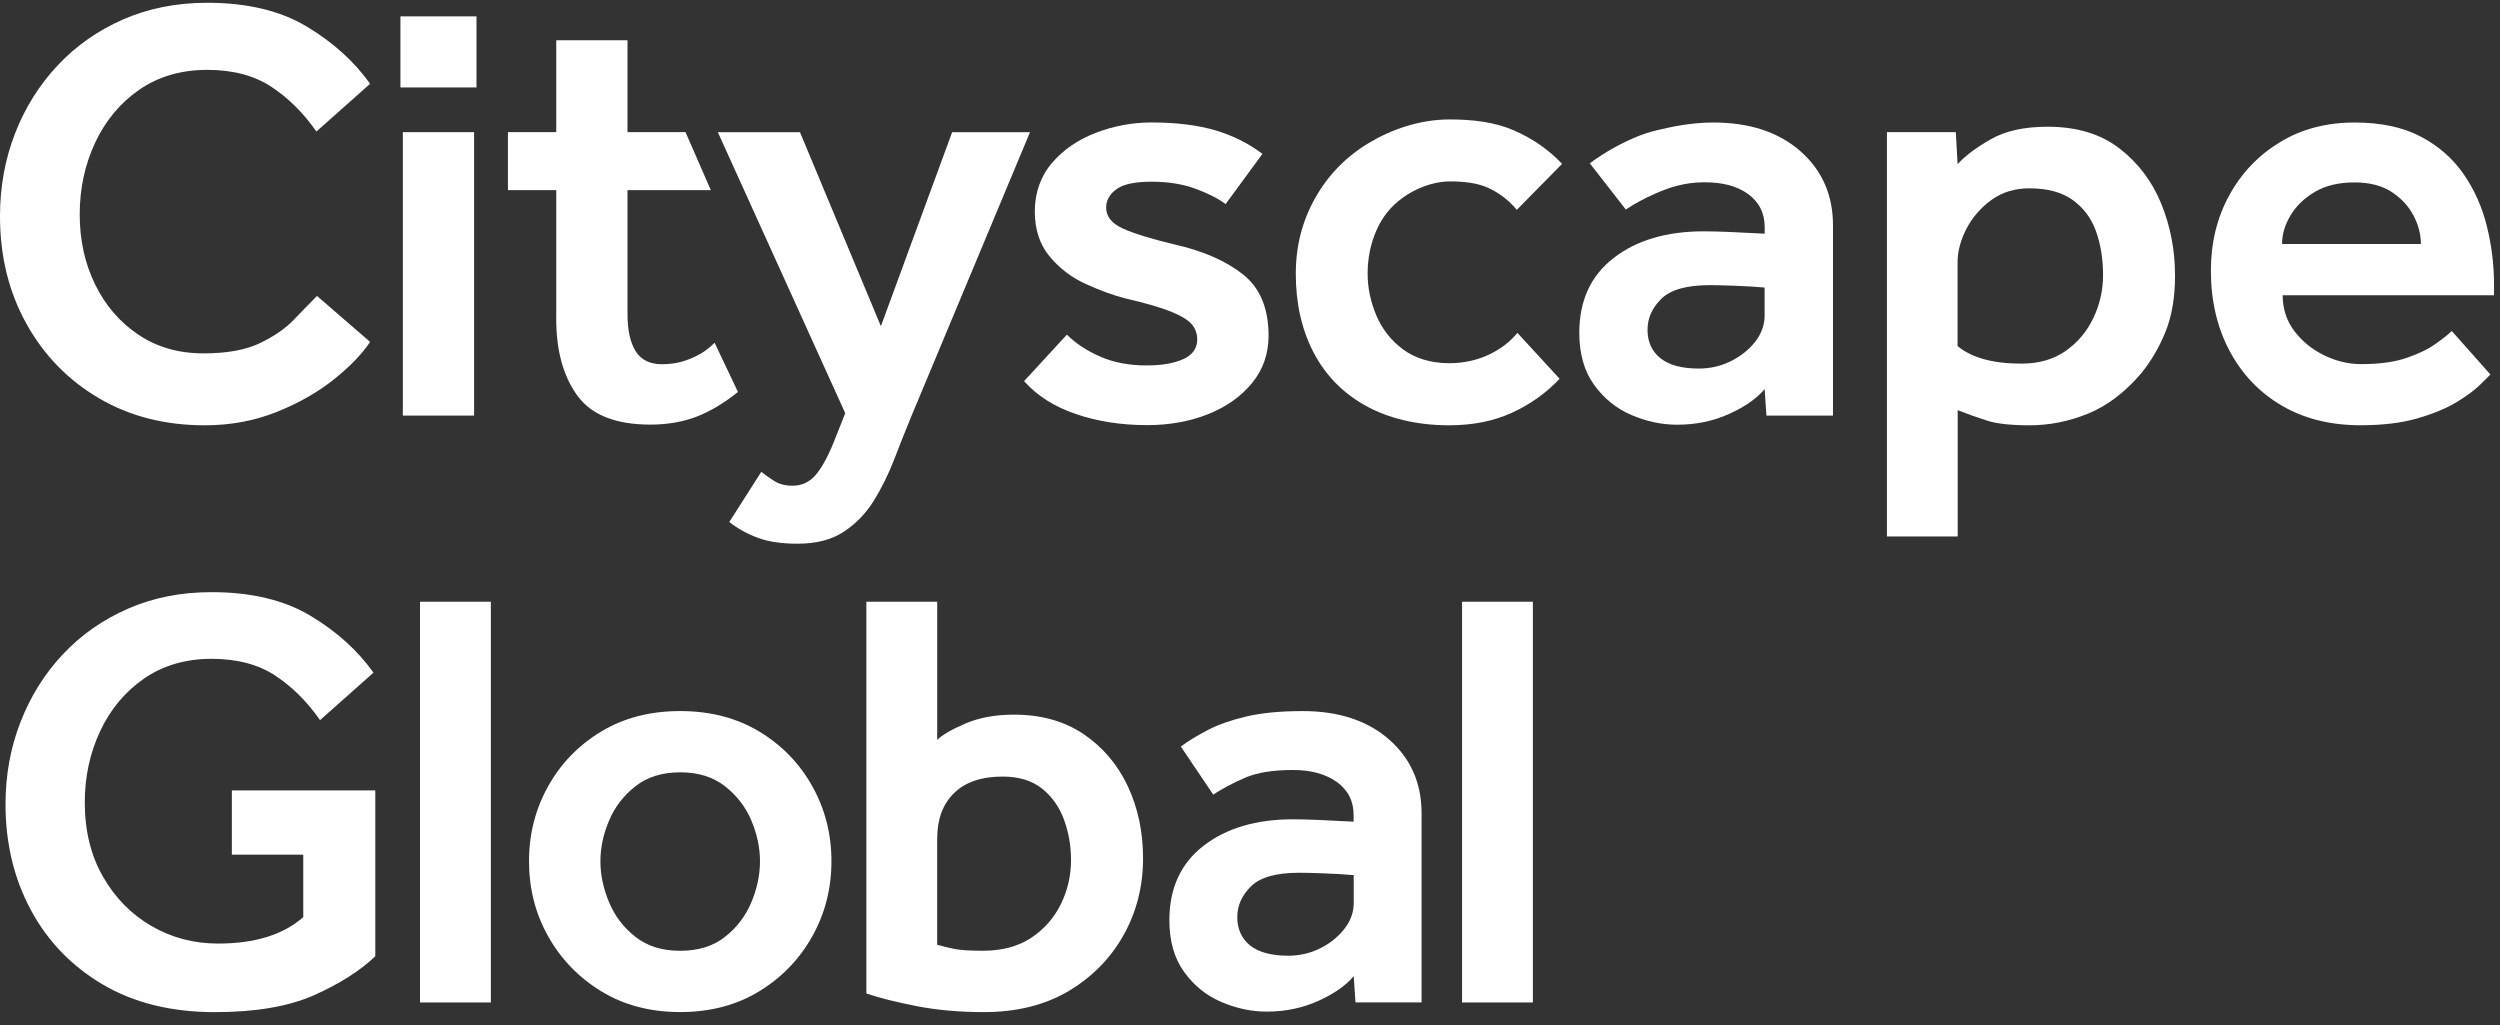 <svg width="139" height="57" viewBox="0 0 139 57" fill="none" xmlns="http://www.w3.org/2000/svg">
<rect x="0" y="0" width="139" height="57" fill="#333333" stroke="none"/>
<path d="M22.398 7.348H26.359V23.106H22.398V7.348ZM22.264 0.91H26.493V4.862H22.264V0.91Z" fill="white"/>
<path d="M30.928 17.732V10.573H28.241V7.347H30.928V2.24H34.889V7.347H38.114L39.523 10.573H34.889V17.462C34.889 18.358 35.042 19.047 35.342 19.528C35.642 20.011 36.131 20.251 36.801 20.251C37.426 20.251 37.911 20.131 38.294 19.98C39.086 19.671 39.437 19.34 39.733 19.058L41.03 21.794C40.247 22.421 39.474 22.881 38.715 23.172C37.955 23.461 37.103 23.608 36.161 23.608C34.238 23.608 32.881 23.07 32.101 21.996C31.318 20.919 30.926 19.497 30.926 17.73" fill="white"/>
<path d="M40.549 29.023L42.327 26.234C42.553 26.412 42.798 26.588 43.066 26.754C43.336 26.921 43.67 27.006 44.072 27.006C44.61 27.006 45.058 26.78 45.413 26.334C45.773 25.885 46.129 25.192 46.489 24.249L46.995 22.974L39.912 7.35H44.478L48.978 18.137L52.939 7.35H57.268L50.686 23.108C50.372 23.868 50.053 24.67 49.73 25.511C49.407 26.352 49.026 27.124 48.59 27.829C48.154 28.534 47.599 29.111 46.925 29.557C46.254 30.006 45.393 30.23 44.342 30.23C43.447 30.23 42.703 30.119 42.11 29.892C41.517 29.67 40.997 29.377 40.549 29.021" fill="white"/>
<path d="M56.938 21.192L59.32 18.606C59.812 19.098 60.433 19.507 61.183 19.833C61.931 20.159 62.787 20.318 63.75 20.318C64.602 20.318 65.283 20.2 65.795 19.965C66.31 19.731 66.566 19.364 66.566 18.874C66.566 18.56 66.469 18.285 66.28 18.051C66.091 17.818 65.717 17.58 65.154 17.346C64.595 17.113 63.734 16.861 62.57 16.591C61.876 16.413 61.137 16.142 60.354 15.782C59.572 15.426 58.904 14.915 58.357 14.255C57.808 13.594 57.535 12.759 57.535 11.75C57.535 10.74 57.854 9.802 58.491 9.06C59.128 8.32 59.943 7.761 60.941 7.38C61.938 6.999 62.961 6.809 64.013 6.809C65.403 6.809 66.585 6.955 67.571 7.246C68.556 7.539 69.427 7.974 70.191 8.556L68.145 11.345C67.718 11.031 67.155 10.744 66.451 10.488C65.747 10.231 64.934 10.102 64.018 10.102C63.101 10.102 62.45 10.243 62.072 10.52C61.691 10.802 61.502 11.14 61.502 11.544C61.502 12.036 61.809 12.424 62.425 12.702C63.041 12.984 63.997 13.277 65.297 13.591C66.887 13.947 68.157 14.504 69.106 15.253C70.057 16.004 70.532 17.141 70.532 18.666C70.532 19.674 70.225 20.554 69.609 21.303C68.993 22.051 68.175 22.629 67.16 23.031C66.144 23.433 65.017 23.637 63.787 23.637C62.33 23.637 61.007 23.429 59.807 23.017C58.611 22.608 57.656 21.998 56.94 21.192" fill="white"/>
<path d="M84.365 18.505L86.715 21.061C85.976 21.844 85.099 22.47 84.079 22.942C83.06 23.413 81.892 23.646 80.57 23.646C78.78 23.646 77.19 23.261 75.925 22.556C74.66 21.851 73.697 20.864 73.037 19.6C72.376 18.336 72.046 16.873 72.046 15.214C72.046 13.691 72.402 12.291 73.122 11.015C73.838 9.74 74.831 8.719 76.093 7.958C77.356 7.198 78.928 6.641 80.606 6.641C81.881 6.641 83.116 6.787 84.166 7.247C85.219 7.706 86.112 8.326 86.851 9.111L84.335 11.667C83.908 11.152 83.391 10.748 82.774 10.459C82.158 10.17 81.405 10.087 80.623 10.087C79.614 10.087 78.665 10.514 78.002 10.986C77.342 11.457 76.85 12.069 76.525 12.818C76.199 13.569 76.04 14.368 76.04 15.221C76.04 16.005 76.204 16.779 76.525 17.541C76.85 18.302 77.344 18.932 78.002 19.422C78.663 19.915 79.558 20.194 80.567 20.194C81.35 20.194 82.072 20.042 82.733 19.741C83.4 19.434 83.942 19.025 84.367 18.51" fill="white"/>
<path d="M98.112 17.532V15.986C97.597 15.942 97.036 15.908 96.434 15.887C95.829 15.866 95.37 15.854 95.058 15.854C93.784 15.854 92.888 16.106 92.373 16.61C91.858 17.114 91.602 17.689 91.602 18.343C91.602 18.997 91.842 19.54 92.325 19.921C92.807 20.303 93.518 20.492 94.455 20.492C95.081 20.492 95.67 20.358 96.219 20.088C96.769 19.817 97.221 19.462 97.579 19.013C97.934 18.563 98.114 18.068 98.114 17.532M98.214 23.11L98.114 21.631C97.687 22.147 97.032 22.607 96.15 23.009C95.268 23.413 94.298 23.614 93.248 23.614C92.396 23.614 91.553 23.436 90.713 23.076C89.875 22.72 89.178 22.156 88.631 21.396C88.082 20.635 87.809 19.672 87.809 18.507C87.809 16.716 88.446 15.325 89.723 14.341C90.997 13.354 92.666 12.862 94.725 12.862C95.106 12.862 95.559 12.873 96.085 12.894C96.612 12.917 97.286 12.95 98.117 12.993V12.624C98.117 11.84 97.803 11.226 97.175 10.775C96.549 10.327 95.75 10.135 94.746 10.135C93.627 10.135 92.761 10.449 92.089 10.738C91.417 11.032 90.907 11.311 90.395 11.649L88.393 9.079C88.818 8.765 89.425 8.367 90.009 8.067C90.591 7.766 91.274 7.443 92.126 7.242C92.978 7.041 94.012 6.812 95.266 6.812C97.281 6.812 98.89 7.344 100.102 8.406C101.309 9.472 101.914 10.844 101.914 12.524V23.108H98.216L98.214 23.11Z" fill="white"/>
<path d="M108.841 14.572V19.242C109.623 19.892 110.808 20.218 112.398 20.218C113.361 20.218 114.178 19.98 114.848 19.513C115.519 19.041 116.034 18.434 116.392 17.68C116.748 16.932 116.93 16.141 116.93 15.309C116.93 14.413 116.801 13.599 116.544 12.874C116.288 12.146 115.854 11.564 115.252 11.127C114.647 10.69 113.843 10.471 112.835 10.471C112.027 10.471 111.329 10.683 110.736 11.108C110.143 11.536 109.679 12.065 109.342 12.703C109.012 13.343 108.841 13.964 108.841 14.57M104.914 29.826V7.346H108.742L108.843 9.128C109.247 8.68 109.854 8.22 110.674 7.751C111.489 7.279 112.548 7.046 113.846 7.046C115.457 7.046 116.785 7.443 117.826 8.241C118.867 9.036 119.645 10.062 120.16 11.314C120.674 12.569 120.931 13.9 120.931 15.312C120.931 16.543 120.753 17.597 120.393 18.468C120.037 19.34 119.585 20.104 119.052 20.754C118.156 21.808 117.177 22.552 116.113 22.991C115.049 23.427 113.959 23.647 112.842 23.647C111.812 23.647 111.034 23.561 110.508 23.395C109.981 23.229 109.425 23.032 108.848 22.806V29.828H104.916L104.914 29.826Z" fill="white"/>
<path d="M126.883 13.567H134.602C134.602 13.028 134.462 12.497 134.185 11.972C133.903 11.445 133.497 11.008 132.959 10.662C132.421 10.318 131.74 10.142 130.913 10.142C130.038 10.142 129.309 10.315 128.716 10.662C128.122 11.011 127.67 11.445 127.356 11.972C127.04 12.497 126.883 13.028 126.883 13.567ZM136.318 18.403L138.467 20.823C138.4 20.89 138.215 21.075 137.911 21.375C137.61 21.675 137.172 22.001 136.602 22.35C136.031 22.699 135.304 22.999 134.42 23.258C133.534 23.515 132.479 23.644 131.248 23.644C129.57 23.644 128.108 23.279 126.869 22.553C125.627 21.826 124.659 20.813 123.967 19.512C123.274 18.214 122.926 16.723 122.926 15.043C122.926 13.497 123.267 12.101 123.948 10.858C124.629 9.615 125.571 8.628 126.77 7.903C127.965 7.175 129.348 6.812 130.916 6.812C132.368 6.812 133.587 7.069 134.572 7.584C135.558 8.099 136.352 8.79 136.955 9.65C137.56 10.514 137.996 11.482 138.264 12.554C138.534 13.629 138.668 14.729 138.668 15.847V16.418H126.917C126.917 17.178 127.137 17.846 127.573 18.417C128.009 18.988 128.563 19.436 129.233 19.76C129.904 20.085 130.586 20.245 131.283 20.245C132.312 20.245 133.162 20.127 133.831 19.891C134.503 19.658 135.041 19.395 135.443 19.101C135.847 18.817 136.138 18.583 136.318 18.401" fill="white"/>
<path d="M17.626 16.455L20.578 19.011C20.13 19.683 19.459 20.376 18.563 21.095C17.667 21.811 16.605 22.417 15.373 22.909C14.142 23.401 12.808 23.646 11.379 23.646C9.163 23.646 7.198 23.142 5.487 22.133C3.777 21.125 2.433 19.741 1.459 17.982C0.485 16.224 0 14.236 0 12.018C0 10.382 0.282 8.85 0.838 7.415C1.397 5.98 2.186 4.723 3.207 3.634C4.225 2.548 5.439 1.698 6.849 1.079C8.258 0.464 9.814 0.154 11.515 0.154C13.731 0.154 15.569 0.591 17.037 1.465C18.501 2.34 19.683 3.401 20.578 4.658L17.591 7.313C16.875 6.283 16.042 5.455 15.091 4.827C14.137 4.201 12.949 3.884 11.515 3.884C10.081 3.884 8.802 4.254 7.738 4.993C6.674 5.73 5.859 6.715 5.289 7.935C4.719 9.155 4.432 10.484 4.432 11.919C4.432 13.354 4.719 14.652 5.289 15.817C5.859 16.982 6.66 17.913 7.69 18.606C8.719 19.3 9.927 19.648 11.314 19.648C12.611 19.648 13.66 19.459 14.454 19.078C15.248 18.696 15.887 18.255 16.365 17.749C16.845 17.247 17.263 16.818 17.623 16.459" fill="white"/>
<path d="M12.891 47.519V43.947H20.867V53.167C19.999 53.992 18.858 54.715 17.446 55.339C16.033 55.963 14.204 56.275 11.956 56.275C9.53 56.275 7.452 55.762 5.714 54.738C3.978 53.714 2.643 52.328 1.708 50.581C0.773 48.834 0.307 46.879 0.307 44.718C0.307 43.094 0.584 41.566 1.141 40.141C1.697 38.715 2.479 37.462 3.493 36.383C4.504 35.304 5.711 34.458 7.115 33.843C8.516 33.231 10.061 32.924 11.755 32.924C13.957 32.924 15.786 33.356 17.245 34.227C18.702 35.096 19.877 36.152 20.765 37.4L17.794 40.039C17.081 39.015 16.255 38.19 15.31 37.566C14.364 36.942 13.18 36.63 11.755 36.63C10.331 36.63 9.056 37 8.001 37.733C6.946 38.468 6.134 39.443 5.566 40.656C4.998 41.871 4.714 43.191 4.714 44.614C4.714 46.195 5.053 47.577 5.732 48.755C6.411 49.934 7.311 50.847 8.435 51.494C9.557 52.141 10.788 52.462 12.122 52.462C14.168 52.462 15.747 51.974 16.862 50.992V47.519H12.889H12.891Z" fill="white"/>
<path d="M27.291 33.456H23.353V55.737H27.291V33.456Z" fill="white"/>
<path d="M37.82 52.864C38.82 52.864 39.651 52.61 40.304 52.094C40.96 51.581 41.449 50.941 41.773 50.174C42.096 49.407 42.255 48.645 42.255 47.886C42.255 47.129 42.093 46.373 41.773 45.615C41.452 44.857 40.96 44.224 40.304 43.711C39.646 43.198 38.82 42.941 37.82 42.941C36.821 42.941 35.99 43.198 35.336 43.711C34.678 44.224 34.191 44.857 33.868 45.615C33.545 46.373 33.383 47.131 33.383 47.886C33.383 48.642 33.545 49.405 33.868 50.174C34.189 50.944 34.681 51.581 35.336 52.094C35.992 52.61 36.821 52.864 37.82 52.864ZM29.413 47.886C29.413 46.373 29.768 44.982 30.479 43.711C31.19 42.44 32.174 41.428 33.432 40.67C34.69 39.912 36.151 39.535 37.82 39.535C39.489 39.535 40.951 39.916 42.209 40.67C43.467 41.428 44.45 42.44 45.161 43.711C45.873 44.982 46.228 46.371 46.228 47.886C46.228 49.402 45.873 50.791 45.161 52.062C44.448 53.333 43.467 54.35 42.209 55.117C40.951 55.887 39.489 56.27 37.82 56.27C36.151 56.27 34.69 55.887 33.432 55.117C32.174 54.348 31.19 53.328 30.479 52.062C29.766 50.791 29.413 49.402 29.413 47.886Z" fill="white"/>
<path d="M52.106 46.618V52.529C52.42 52.617 52.741 52.696 53.074 52.763C53.406 52.83 53.93 52.862 54.644 52.862C55.71 52.862 56.608 52.622 57.331 52.146C58.053 51.665 58.605 51.043 58.981 50.276C59.358 49.507 59.549 48.691 59.549 47.822C59.549 47.02 59.415 46.262 59.15 45.55C58.884 44.839 58.471 44.263 57.917 43.829C57.363 43.395 56.636 43.177 55.747 43.177C54.57 43.177 53.665 43.485 53.044 44.097C52.418 44.709 52.109 45.548 52.109 46.62M48.17 55.237V33.456H52.109V41.137C52.374 40.871 52.891 40.568 53.66 40.236C54.426 39.903 55.331 39.734 56.38 39.734C57.892 39.734 59.182 40.097 60.251 40.82C61.318 41.544 62.137 42.505 62.703 43.709C63.268 44.913 63.554 46.248 63.554 47.718C63.554 49.278 63.192 50.704 62.469 51.993C61.747 53.282 60.727 54.32 59.418 55.101C58.104 55.88 56.534 56.273 54.711 56.273C53.353 56.273 52.102 56.162 50.957 55.94C49.812 55.714 48.881 55.48 48.17 55.237Z" fill="white"/>
<path d="M75.267 50.194V48.657C74.754 48.613 74.201 48.578 73.598 48.558C72.995 48.535 72.541 48.525 72.229 48.525C70.959 48.525 70.07 48.777 69.56 49.276C69.048 49.778 68.792 50.351 68.792 50.998C68.792 51.645 69.032 52.188 69.507 52.569C69.987 52.946 70.692 53.138 71.626 53.138C72.25 53.138 72.834 53.004 73.379 52.738C73.923 52.472 74.374 52.114 74.729 51.67C75.089 51.22 75.267 50.73 75.267 50.196M75.366 55.742L75.267 54.272C74.842 54.785 74.194 55.241 73.314 55.643C72.434 56.042 71.472 56.246 70.428 56.246C69.583 56.246 68.745 56.068 67.907 55.71C67.074 55.354 66.384 54.797 65.837 54.039C65.29 53.281 65.017 52.324 65.017 51.164C65.017 49.383 65.652 48.003 66.919 47.023C68.189 46.043 69.847 45.553 71.892 45.553C72.268 45.553 72.718 45.565 73.242 45.586C73.766 45.609 74.438 45.641 75.262 45.685V45.316C75.262 44.537 74.948 43.924 74.327 43.478C73.704 43.035 72.891 42.811 71.892 42.811C70.779 42.811 69.89 42.956 69.223 43.243C68.556 43.532 67.965 43.843 67.455 44.179L65.654 41.507C66.079 41.193 66.578 40.89 67.157 40.588C67.737 40.285 68.445 40.038 69.295 39.837C70.14 39.638 71.186 39.536 72.432 39.536C74.434 39.536 76.036 40.065 77.239 41.121C78.439 42.18 79.039 43.545 79.039 45.212V55.735H75.364L75.366 55.742Z" fill="white"/>
<path d="M85.228 33.456H81.29V55.737H85.228V33.456Z" fill="white"/>
</svg>
